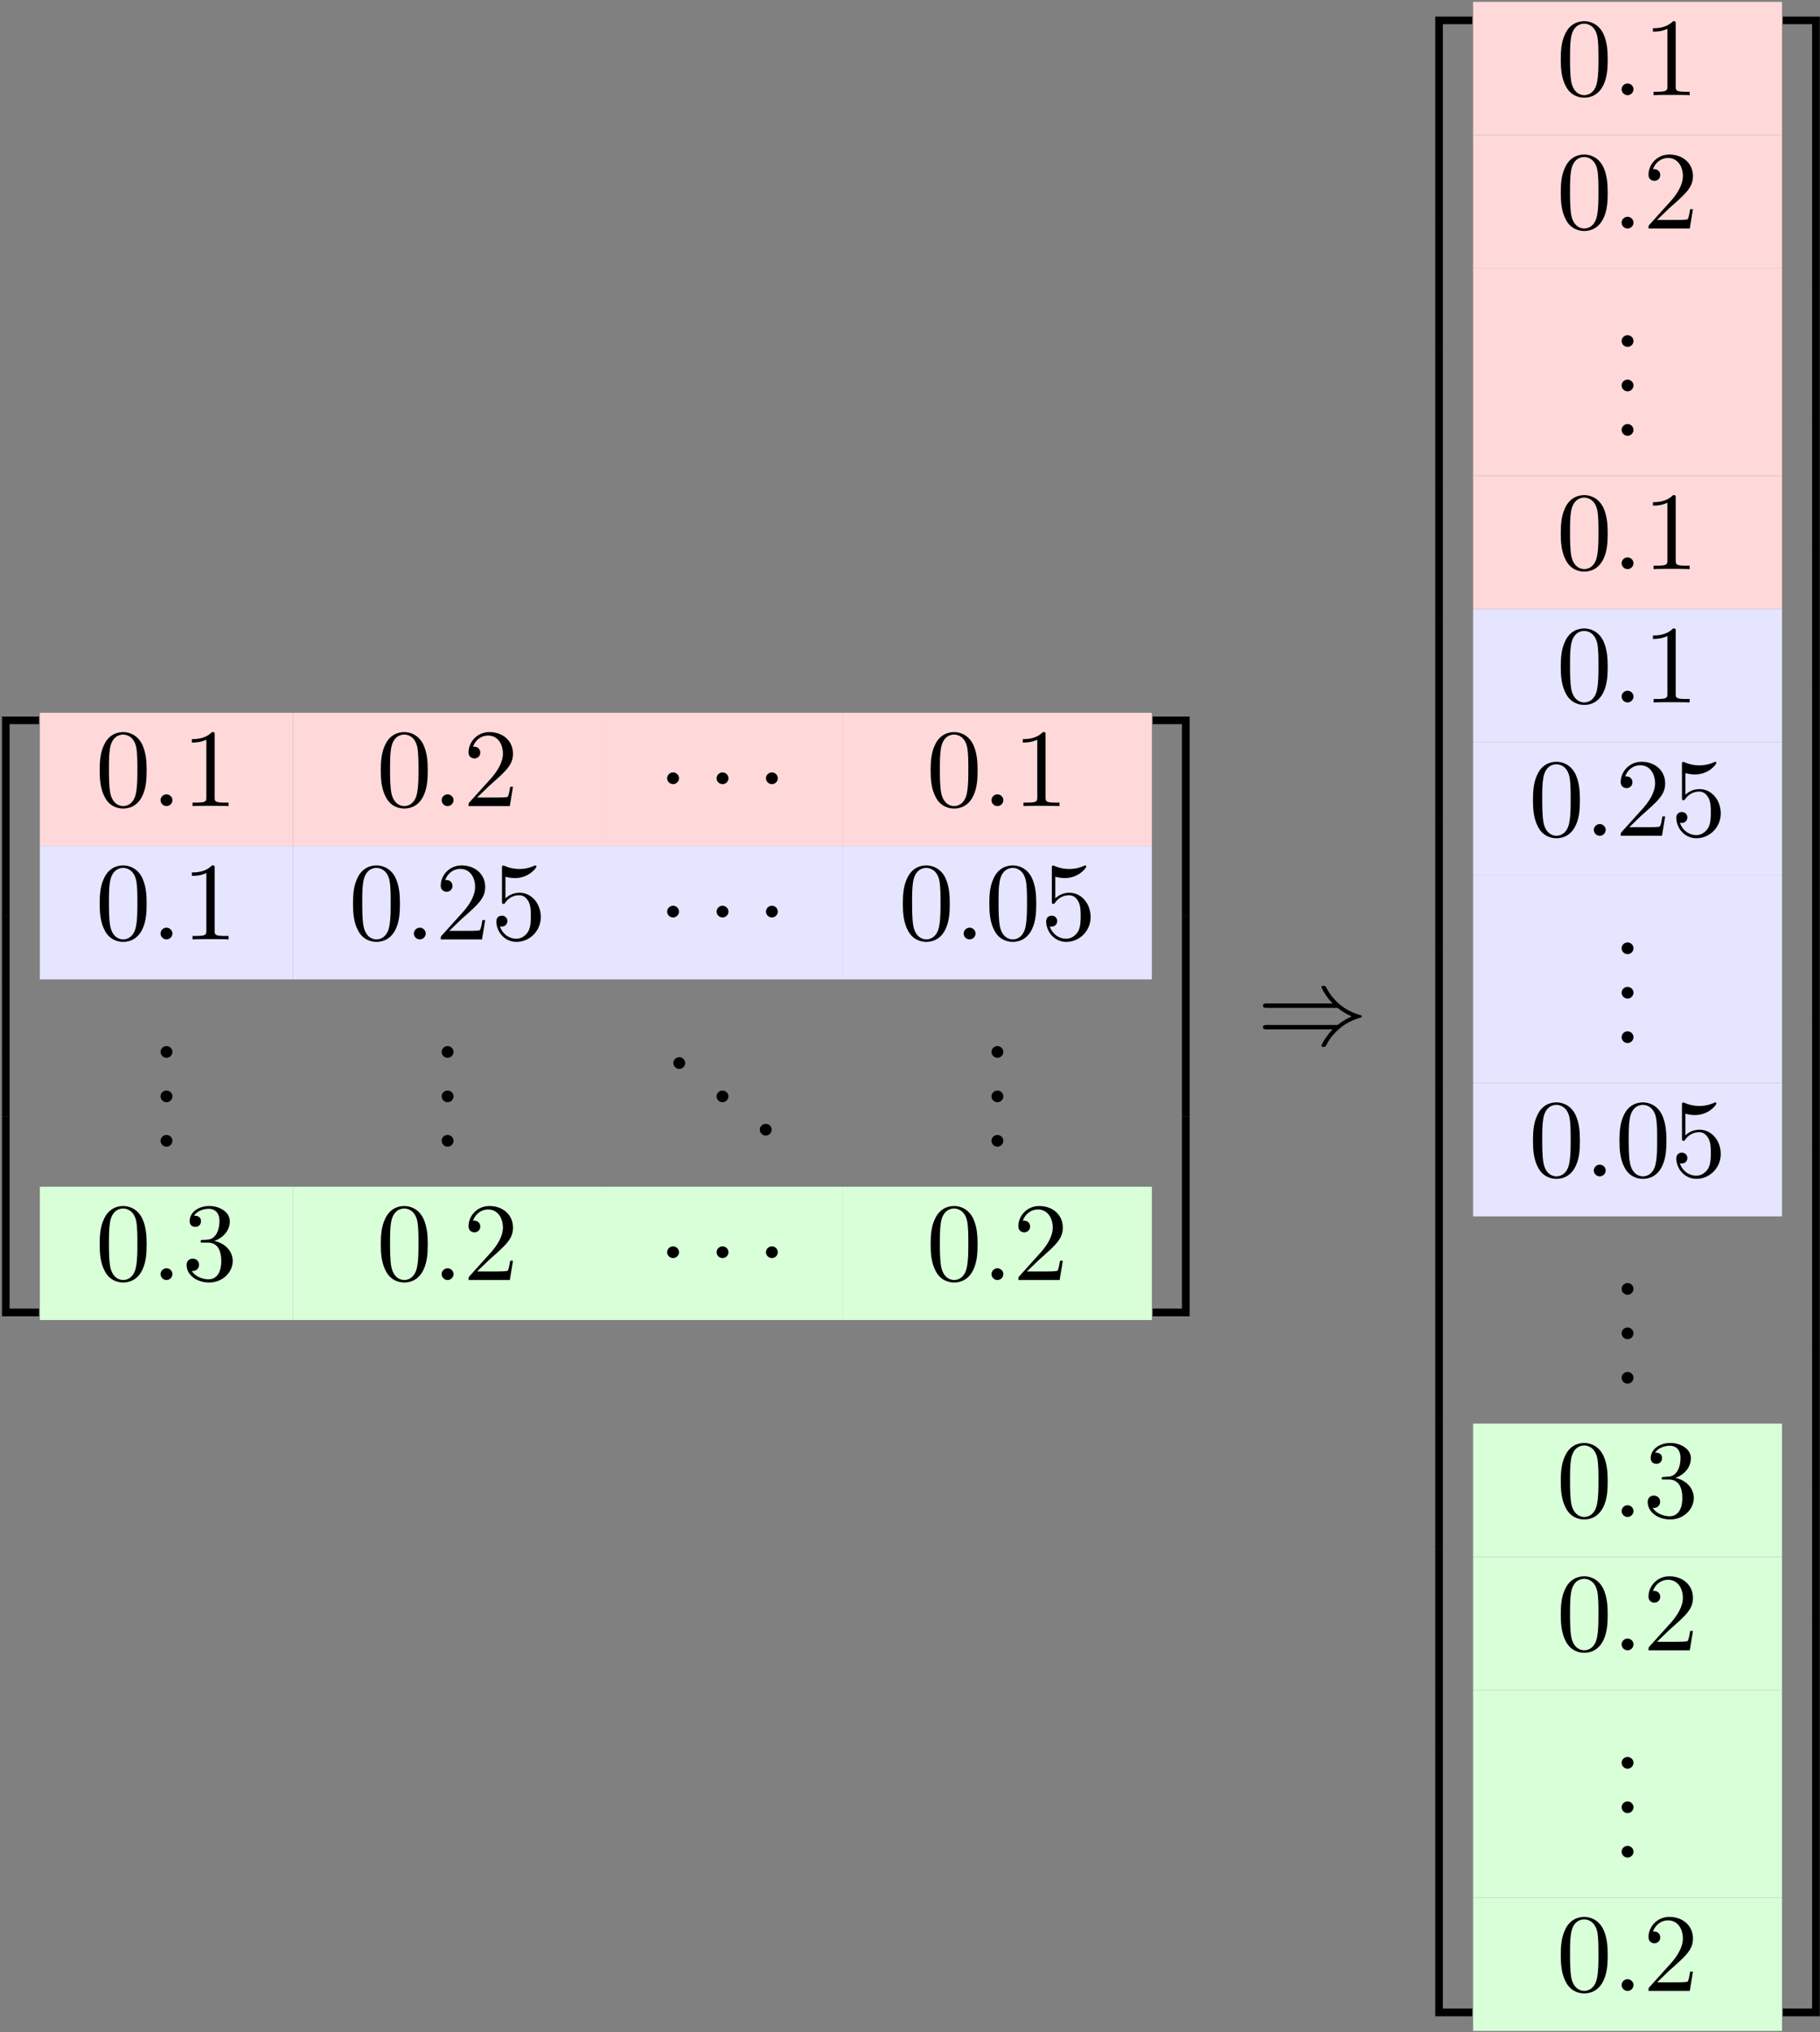 <?xml version="1.0" encoding="UTF-8"?>
<svg xmlns="http://www.w3.org/2000/svg" xmlns:xlink="http://www.w3.org/1999/xlink" width="206pt" height="230pt" viewBox="0 0 206 230" version="1.1"><rect x="0" y="0" width="206" height="230" fill="#808080" stroke="none"/><!--latexit:AAAHjnjajVVbbBRVGD6HMyylUHbbci23KV0QBHG3F4uCSi8WS+lSur1s21nWMzNn
p0NnZ5aZs7TLunBI1PhgjMYQ3qptHxTiLYYYNeFBY4gxKloaYuKDlxdfiDEkJia+
eHZmu90iD85mM//l+//zfef8Z1dOG7pDQ6EFuAIJK32rKmPBc8R2dMscCWJbGde5
NxCkVjoWtOQzRKFODYAvvZUI+CPRHpIlalsR9EPF6gHbsiiDHwTq16zdveehvfse
3n/gkYOPthx5sq3rRG90QIrLyQkjnZl6Pj8YNDOGcbtqnT9QFxyORA9OkKwzyt/F
RYaCioEd52p1Te36DRs3bd7CVjDEBLaS+dgqVsFWs8qrW7dt37FTrN/VwNawtWwd
87NqVse2su1sBxNjMnaIoZtkULEMyx5IWSoZpDo1SCxtE5ySDRJPYc3Uk7qCKZc7
oGJKuCwZKxOabWVMtaNQOOpYGVshA2SKNoDiczsU9jc2NQ9Gov3H2qVI1AVG01gh
XSGRf0AAsqr5x1oPPT7qyTBxisQ8kzjDxYLZJw4vmrFI9KSrOyDM+596+ugI3wiH
2rqpsUAfb9Te4e53b4ZizjvqZubaO5/hdZ5TanD7mP/Z7uM9pQRn10a5JWcocVgN
28JqE9VwVFItJZMiJnU5jYVDaRrPYZvqikHylVLGIVzNBNbIGDcL7J14zt3HvLib
R1Qxadn8a1LRjZZX5HDKcbIpmSNTmI479+cKwQflxjI0eSie0800p2oq3kLJjCFS
S6TZNBFV3eYCjSw3sGLrnKuojGMbK5TPa+WyVu42xXNTHmWeM8mkYqVS2FQlW7Fz
km1NurmcTdT6cEs+fx9ELoPIRobUh0P/wWhlGM0mxHQbFUY60tc/c5KtnznFNrDN
Q5FoF9+ohcGhYX9sZHSM+1H9POEnlOwysOZwP8I3uOHoXm+4AgG2kW0a6rVMrFj8
7E8nih1mn8NFq3TaPK2o/Ig7daUwwtjOziqkPKuNJwI1ZSOgelMxq595YLxU2nC0
3WMzn/KbVuF+Up1zbPt8YddvQ9Ma28Z7n7U5nU5+aWYdWrSWxpDfkHNNzV1hkX8A
qyqMZfZ4D9tZHMBvK0VRMkiSjkky0XSTz56Ns/mcwp88z/EsPyfXCB0Mi+Ie/mos
vCRFtajj+mFRkio9pLyE9KAt92FDLYvgc8XYkqEuj5SaasWmTWJp/eVNG8WCCmKq
RfaSrWvjNF4I9hcsHrUmxf+l1OMuSYtOY8kusVrCeQxd3eV1sid80VlWKJftQbnO
gkxPoofTytbWlrdwUw8WzIfhwsVEoLb0C7U0j3MXFFaaClABqkEdCIJ9oBG0gm5w
ApwCUTAJ8uAF8Aq4AqbBO+AaeBe8Dz4EH4Hr4GPwCfgMfAlugq/A1+Ab8B34HsyD
BXAH/Ah+Bb+Du+Ae+AeuhuugCPfDZngYtsEIHITDcASehjq04XmYhy/CV+Fr8DJ8
E87AWfg2/BTegDfhLXgH/gzvwj/gn/Ae6kPDaASNoThKIIzG0Vk0hS6hl9Hr6A10
GV1B02gOXUPvoevoBvoC3ULz6Cf0C/oL/S1UCRuFnUJQOCC0CK3CEaFD6BJ6hSEh
LqhCUkgJlnBWcHydvm5fwqd4l2oFLP6RXALLHp/xL6IOZyQ=
-->
<defs>
<g>
<symbol overflow="visible" id="glyph0-0">
<path style="stroke:none;" d=""/>
</symbol>
<symbol overflow="visible" id="glyph0-1">
<path style="stroke:none;" d="M 4.109 22.141 L 4.969 22.141 L 4.969 0.375 L 8.297 0.375 L 8.297 -0.484 L 4.109 -0.484 Z M 4.109 22.141 "/>
</symbol>
<symbol overflow="visible" id="glyph0-2">
<path style="stroke:none;" d="M 4.109 7.562 L 4.969 7.562 L 4.969 -0.016 L 4.109 -0.016 Z M 4.109 7.562 "/>
</symbol>
<symbol overflow="visible" id="glyph0-3">
<path style="stroke:none;" d="M 4.109 22.125 L 8.297 22.125 L 8.297 21.25 L 4.969 21.25 L 4.969 -0.5 L 4.109 -0.5 Z M 4.109 22.125 "/>
</symbol>
<symbol overflow="visible" id="glyph0-4">
<path style="stroke:none;" d="M 3.406 22.141 L 4.281 22.141 L 4.281 -0.484 L 0.094 -0.484 L 0.094 0.375 L 3.406 0.375 Z M 3.406 22.141 "/>
</symbol>
<symbol overflow="visible" id="glyph0-5">
<path style="stroke:none;" d="M 3.406 7.562 L 4.281 7.562 L 4.281 -0.016 L 3.406 -0.016 Z M 3.406 7.562 "/>
</symbol>
<symbol overflow="visible" id="glyph0-6">
<path style="stroke:none;" d="M 3.406 21.25 L 0.094 21.25 L 0.094 22.125 L 4.281 22.125 L 4.281 -0.5 L 3.406 -0.5 Z M 3.406 21.25 "/>
</symbol>
<symbol overflow="visible" id="glyph1-0">
<path style="stroke:none;" d=""/>
</symbol>
<symbol overflow="visible" id="glyph1-1">
<path style="stroke:none;" d="M 5.797 -4.031 C 5.797 -5.031 5.734 -6.031 5.297 -6.969 C 4.703 -8.172 3.672 -8.375 3.141 -8.375 C 2.391 -8.375 1.469 -8.047 0.953 -6.875 C 0.547 -6.016 0.484 -5.031 0.484 -4.031 C 0.484 -3.078 0.547 -1.953 1.062 -1 C 1.594 0.031 2.516 0.281 3.141 0.281 C 3.812 0.281 4.766 0.016 5.328 -1.188 C 5.734 -2.047 5.797 -3.031 5.797 -4.031 Z M 3.141 0 C 2.641 0 1.906 -0.312 1.672 -1.516 C 1.531 -2.281 1.531 -3.438 1.531 -4.172 C 1.531 -4.984 1.531 -5.812 1.641 -6.484 C 1.875 -7.984 2.828 -8.094 3.141 -8.094 C 3.547 -8.094 4.375 -7.875 4.625 -6.625 C 4.75 -5.922 4.75 -4.969 4.75 -4.172 C 4.75 -3.234 4.75 -2.375 4.609 -1.578 C 4.422 -0.375 3.703 0 3.141 0 Z M 3.141 0 "/>
</symbol>
<symbol overflow="visible" id="glyph1-2">
<path style="stroke:none;" d="M 3.703 -8.047 C 3.703 -8.359 3.703 -8.375 3.406 -8.375 C 2.625 -7.578 1.531 -7.578 1.125 -7.578 L 1.125 -7.188 C 1.375 -7.188 2.109 -7.188 2.766 -7.516 L 2.766 -1 C 2.766 -0.547 2.734 -0.391 1.594 -0.391 L 1.203 -0.391 L 1.203 0 C 1.641 -0.031 2.734 -0.031 3.234 -0.031 C 3.734 -0.031 4.844 -0.031 5.281 0 L 5.281 -0.391 L 4.875 -0.391 C 3.734 -0.391 3.703 -0.531 3.703 -1 Z M 3.703 -8.047 "/>
</symbol>
<symbol overflow="visible" id="glyph1-3">
<path style="stroke:none;" d="M 1.594 -0.969 L 2.938 -2.266 C 4.906 -4 5.656 -4.672 5.656 -5.938 C 5.656 -7.375 4.516 -8.375 2.984 -8.375 C 1.562 -8.375 0.625 -7.219 0.625 -6.094 C 0.625 -5.391 1.266 -5.391 1.297 -5.391 C 1.516 -5.391 1.953 -5.547 1.953 -6.062 C 1.953 -6.391 1.719 -6.719 1.281 -6.719 C 1.188 -6.719 1.156 -6.719 1.125 -6.703 C 1.406 -7.516 2.094 -7.984 2.828 -7.984 C 3.969 -7.984 4.516 -6.969 4.516 -5.938 C 4.516 -4.938 3.875 -3.938 3.188 -3.156 L 0.766 -0.469 C 0.625 -0.328 0.625 -0.297 0.625 0 L 5.297 0 L 5.656 -2.188 L 5.344 -2.188 C 5.281 -1.812 5.188 -1.25 5.062 -1.062 C 4.969 -0.969 4.141 -0.969 3.859 -0.969 Z M 1.594 -0.969 "/>
</symbol>
<symbol overflow="visible" id="glyph1-4">
<path style="stroke:none;" d="M 5.656 -2.531 C 5.656 -4.031 4.625 -5.281 3.266 -5.281 C 2.656 -5.281 2.109 -5.078 1.656 -4.641 L 1.656 -7.094 C 1.922 -7.016 2.328 -6.938 2.734 -6.938 C 4.281 -6.938 5.156 -8.078 5.156 -8.234 C 5.156 -8.312 5.125 -8.375 5.031 -8.375 C 5.031 -8.375 5 -8.375 4.938 -8.344 C 4.688 -8.219 4.062 -7.969 3.219 -7.969 C 2.719 -7.969 2.141 -8.062 1.547 -8.328 C 1.453 -8.359 1.422 -8.359 1.391 -8.359 C 1.266 -8.359 1.266 -8.266 1.266 -8.062 L 1.266 -4.344 C 1.266 -4.109 1.266 -4.016 1.453 -4.016 C 1.531 -4.016 1.562 -4.047 1.609 -4.125 C 1.75 -4.328 2.219 -5 3.234 -5 C 3.891 -5 4.203 -4.422 4.312 -4.203 C 4.516 -3.734 4.531 -3.25 4.531 -2.609 C 4.531 -2.172 4.531 -1.422 4.234 -0.891 C 3.922 -0.406 3.469 -0.078 2.891 -0.078 C 1.969 -0.078 1.25 -0.734 1.031 -1.484 C 1.078 -1.469 1.109 -1.453 1.25 -1.453 C 1.656 -1.453 1.875 -1.781 1.875 -2.078 C 1.875 -2.375 1.656 -2.688 1.25 -2.688 C 1.078 -2.688 0.625 -2.609 0.625 -2.031 C 0.625 -0.938 1.5 0.281 2.906 0.281 C 4.375 0.281 5.656 -0.938 5.656 -2.531 Z M 5.656 -2.531 "/>
</symbol>
<symbol overflow="visible" id="glyph1-5">
<path style="stroke:none;" d="M 2.422 -0.672 C 2.422 -1.031 2.109 -1.328 1.75 -1.328 C 1.391 -1.328 1.078 -1.031 1.078 -0.672 C 1.078 -0.297 1.391 0 1.75 0 C 2.109 0 2.422 -0.297 2.422 -0.672 Z M 2.422 -0.672 "/>
</symbol>
<symbol overflow="visible" id="glyph1-6">
<path style="stroke:none;" d="M 3.656 -4.422 C 4.688 -4.766 5.422 -5.641 5.422 -6.641 C 5.422 -7.672 4.312 -8.375 3.094 -8.375 C 1.828 -8.375 0.875 -7.625 0.875 -6.672 C 0.875 -6.25 1.141 -6.016 1.516 -6.016 C 1.906 -6.016 2.156 -6.281 2.156 -6.656 C 2.156 -7.281 1.562 -7.281 1.375 -7.281 C 1.766 -7.906 2.594 -8.062 3.047 -8.062 C 3.562 -8.062 4.25 -7.781 4.25 -6.656 C 4.25 -6.5 4.234 -5.766 3.906 -5.219 C 3.531 -4.609 3.094 -4.578 2.781 -4.562 C 2.688 -4.547 2.375 -4.531 2.297 -4.531 C 2.188 -4.516 2.109 -4.5 2.109 -4.375 C 2.109 -4.234 2.188 -4.234 2.406 -4.234 L 2.953 -4.234 C 4 -4.234 4.453 -3.391 4.453 -2.156 C 4.453 -0.438 3.594 -0.078 3.031 -0.078 C 2.5 -0.078 1.547 -0.297 1.109 -1.031 C 1.547 -0.969 1.938 -1.25 1.938 -1.719 C 1.938 -2.172 1.594 -2.422 1.234 -2.422 C 0.938 -2.422 0.531 -2.25 0.531 -1.703 C 0.531 -0.547 1.703 0.281 3.078 0.281 C 4.609 0.281 5.75 -0.875 5.75 -2.156 C 5.75 -3.188 4.969 -4.156 3.656 -4.422 Z M 3.656 -4.422 "/>
</symbol>
<symbol overflow="visible" id="glyph2-0">
<path style="stroke:none;" d=""/>
</symbol>
<symbol overflow="visible" id="glyph2-1">
<path style="stroke:none;" d="M 2.422 -0.672 C 2.422 -1.031 2.109 -1.328 1.75 -1.328 C 1.391 -1.328 1.078 -1.031 1.078 -0.672 C 1.078 -0.297 1.391 0 1.75 0 C 2.109 0 2.422 -0.297 2.422 -0.672 Z M 2.422 -0.672 "/>
</symbol>
<symbol overflow="visible" id="glyph3-0">
<path style="stroke:none;" d=""/>
</symbol>
<symbol overflow="visible" id="glyph3-1">
<path style="stroke:none;" d="M 2.422 -3.141 C 2.422 -3.516 2.109 -3.812 1.75 -3.812 C 1.391 -3.812 1.078 -3.516 1.078 -3.141 C 1.078 -2.781 1.391 -2.484 1.75 -2.484 C 2.109 -2.484 2.422 -2.781 2.422 -3.141 Z M 2.422 -3.141 "/>
</symbol>
<symbol overflow="visible" id="glyph3-2">
<path style="stroke:none;" d="M 9.141 -4.109 C 9.672 -3.656 10.312 -3.328 10.734 -3.141 C 10.281 -2.938 9.656 -2.609 9.141 -2.172 L 1.141 -2.172 C 0.938 -2.172 0.688 -2.172 0.688 -1.922 C 0.688 -1.672 0.922 -1.672 1.141 -1.672 L 8.578 -1.672 C 7.969 -1.094 7.312 0.016 7.312 0.172 C 7.312 0.312 7.484 0.312 7.562 0.312 C 7.656 0.312 7.75 0.312 7.797 0.219 C 8.062 -0.266 8.406 -0.938 9.234 -1.656 C 10.094 -2.422 10.938 -2.766 11.594 -2.953 C 11.812 -3.031 11.828 -3.047 11.844 -3.062 C 11.875 -3.078 11.875 -3.125 11.875 -3.141 C 11.875 -3.172 11.875 -3.188 11.859 -3.219 L 11.828 -3.25 C 11.797 -3.25 11.781 -3.266 11.547 -3.344 C 9.844 -3.844 8.594 -5 7.891 -6.344 C 7.75 -6.594 7.734 -6.609 7.562 -6.609 C 7.484 -6.609 7.312 -6.609 7.312 -6.469 C 7.312 -6.297 7.953 -5.203 8.578 -4.609 L 1.141 -4.609 C 0.922 -4.609 0.688 -4.609 0.688 -4.359 C 0.688 -4.109 0.938 -4.109 1.141 -4.109 Z M 9.141 -4.109 "/>
</symbol>
</g>
</defs>
<g id="surface1">
<g style="fill:rgb(0%,0%,0%);fill-opacity:1;">
  <use xlink:href="#glyph0-1" x="-3.883" y="81.584"/>
</g>
<g style="fill:rgb(0%,0%,0%);fill-opacity:1;">
  <use xlink:href="#glyph0-2" x="-3.883" y="103.715"/>
</g>
<g style="fill:rgb(0%,0%,0%);fill-opacity:1;">
  <use xlink:href="#glyph0-2" x="-3.883" y="111.26"/>
</g>
<g style="fill:rgb(0%,0%,0%);fill-opacity:1;">
  <use xlink:href="#glyph0-2" x="-3.883" y="118.805"/>
</g>
<g style="fill:rgb(0%,0%,0%);fill-opacity:1;">
  <use xlink:href="#glyph0-3" x="-3.883" y="126.854"/>
</g>
<path style=" stroke:none;fill-rule:nonzero;fill:rgb(100%,85.098%,85.098%);fill-opacity:1;" d="M 4.508 95.758 L 33.18 95.758 L 33.18 80.668 L 4.508 80.668 Z M 4.508 95.758 "/>
<g style="fill:rgb(0%,0%,0%);fill-opacity:1;">
  <use xlink:href="#glyph1-1" x="10.801" y="91.231"/>
</g>
<g style="fill:rgb(0%,0%,0%);fill-opacity:1;">
  <use xlink:href="#glyph2-1" x="17.095" y="91.231"/>
</g>
<g style="fill:rgb(0%,0%,0%);fill-opacity:1;">
  <use xlink:href="#glyph1-2" x="20.591" y="91.231"/>
</g>
<path style=" stroke:none;fill-rule:nonzero;fill:rgb(100%,85.098%,85.098%);fill-opacity:1;" d="M 33.18 95.758 L 68.141 95.758 L 68.141 80.668 L 33.18 80.668 Z M 33.18 95.758 "/>
<g style="fill:rgb(0%,0%,0%);fill-opacity:1;">
  <use xlink:href="#glyph1-1" x="42.618" y="91.231"/>
</g>
<g style="fill:rgb(0%,0%,0%);fill-opacity:1;">
  <use xlink:href="#glyph2-1" x="48.911" y="91.231"/>
</g>
<g style="fill:rgb(0%,0%,0%);fill-opacity:1;">
  <use xlink:href="#glyph1-3" x="52.408" y="91.231"/>
</g>
<path style=" stroke:none;fill-rule:nonzero;fill:rgb(100%,85.098%,85.098%);fill-opacity:1;" d="M 68.141 95.758 L 95.41 95.758 L 95.41 80.668 L 68.141 80.668 Z M 68.141 95.758 "/>
<g style="fill:rgb(0%,0%,0%);fill-opacity:1;">
  <use xlink:href="#glyph3-1" x="74.433" y="91.231"/>
  <use xlink:href="#glyph3-1" x="80.032" y="91.231"/>
</g>
<g style="fill:rgb(0%,0%,0%);fill-opacity:1;">
  <use xlink:href="#glyph3-1" x="85.618" y="91.231"/>
</g>
<path style=" stroke:none;fill-rule:nonzero;fill:rgb(100%,85.098%,85.098%);fill-opacity:1;" d="M 95.41 95.758 L 130.375 95.758 L 130.375 80.668 L 95.41 80.668 Z M 95.41 95.758 "/>
<g style="fill:rgb(0%,0%,0%);fill-opacity:1;">
  <use xlink:href="#glyph1-1" x="104.852" y="91.231"/>
</g>
<g style="fill:rgb(0%,0%,0%);fill-opacity:1;">
  <use xlink:href="#glyph2-1" x="111.144" y="91.231"/>
</g>
<g style="fill:rgb(0%,0%,0%);fill-opacity:1;">
  <use xlink:href="#glyph1-2" x="114.64" y="91.231"/>
</g>
<path style=" stroke:none;fill-rule:nonzero;fill:rgb(89.804%,89.804%,100%);fill-opacity:1;" d="M 4.508 110.848 L 33.18 110.848 L 33.18 95.758 L 4.508 95.758 Z M 4.508 110.848 "/>
<g style="fill:rgb(0%,0%,0%);fill-opacity:1;">
  <use xlink:href="#glyph1-1" x="10.801" y="106.321"/>
</g>
<g style="fill:rgb(0%,0%,0%);fill-opacity:1;">
  <use xlink:href="#glyph2-1" x="17.095" y="106.321"/>
</g>
<g style="fill:rgb(0%,0%,0%);fill-opacity:1;">
  <use xlink:href="#glyph1-2" x="20.591" y="106.321"/>
</g>
<path style=" stroke:none;fill-rule:nonzero;fill:rgb(89.804%,89.804%,100%);fill-opacity:1;" d="M 33.18 110.848 L 68.141 110.848 L 68.141 95.758 L 33.18 95.758 Z M 33.18 110.848 "/>
<g style="fill:rgb(0%,0%,0%);fill-opacity:1;">
  <use xlink:href="#glyph1-1" x="39.471" y="106.321"/>
</g>
<g style="fill:rgb(0%,0%,0%);fill-opacity:1;">
  <use xlink:href="#glyph2-1" x="45.765" y="106.321"/>
</g>
<g style="fill:rgb(0%,0%,0%);fill-opacity:1;">
  <use xlink:href="#glyph1-3" x="49.261" y="106.321"/>
  <use xlink:href="#glyph1-4" x="55.554" y="106.321"/>
</g>
<path style=" stroke:none;fill-rule:nonzero;fill:rgb(89.804%,89.804%,100%);fill-opacity:1;" d="M 68.141 110.848 L 95.41 110.848 L 95.41 95.758 L 68.141 95.758 Z M 68.141 110.848 "/>
<g style="fill:rgb(0%,0%,0%);fill-opacity:1;">
  <use xlink:href="#glyph3-1" x="74.433" y="106.321"/>
  <use xlink:href="#glyph3-1" x="80.032" y="106.321"/>
</g>
<g style="fill:rgb(0%,0%,0%);fill-opacity:1;">
  <use xlink:href="#glyph3-1" x="85.618" y="106.321"/>
</g>
<path style=" stroke:none;fill-rule:nonzero;fill:rgb(89.804%,89.804%,100%);fill-opacity:1;" d="M 95.41 110.848 L 130.375 110.848 L 130.375 95.758 L 95.41 95.758 Z M 95.41 110.848 "/>
<g style="fill:rgb(0%,0%,0%);fill-opacity:1;">
  <use xlink:href="#glyph1-1" x="101.705" y="106.321"/>
</g>
<g style="fill:rgb(0%,0%,0%);fill-opacity:1;">
  <use xlink:href="#glyph2-1" x="107.997" y="106.321"/>
</g>
<g style="fill:rgb(0%,0%,0%);fill-opacity:1;">
  <use xlink:href="#glyph1-1" x="111.494" y="106.321"/>
  <use xlink:href="#glyph1-4" x="117.788" y="106.321"/>
</g>
<g style="fill:rgb(0%,0%,0%);fill-opacity:1;">
  <use xlink:href="#glyph1-5" x="17.095" y="119.72"/>
</g>
<g style="fill:rgb(0%,0%,0%);fill-opacity:1;">
  <use xlink:href="#glyph1-5" x="17.095" y="124.75"/>
</g>
<g style="fill:rgb(0%,0%,0%);fill-opacity:1;">
  <use xlink:href="#glyph1-5" x="17.095" y="129.779"/>
</g>
<g style="fill:rgb(0%,0%,0%);fill-opacity:1;">
  <use xlink:href="#glyph1-5" x="48.911" y="119.72"/>
</g>
<g style="fill:rgb(0%,0%,0%);fill-opacity:1;">
  <use xlink:href="#glyph1-5" x="48.911" y="124.75"/>
</g>
<g style="fill:rgb(0%,0%,0%);fill-opacity:1;">
  <use xlink:href="#glyph1-5" x="48.911" y="129.779"/>
</g>
<g style="fill:rgb(0%,0%,0%);fill-opacity:1;">
  <use xlink:href="#glyph1-5" x="75.133" y="120.978"/>
</g>
<g style="fill:rgb(0%,0%,0%);fill-opacity:1;">
  <use xlink:href="#glyph1-5" x="80.028" y="124.75"/>
</g>
<g style="fill:rgb(0%,0%,0%);fill-opacity:1;">
  <use xlink:href="#glyph1-5" x="84.922" y="128.522"/>
</g>
<g style="fill:rgb(0%,0%,0%);fill-opacity:1;">
  <use xlink:href="#glyph1-5" x="111.144" y="119.72"/>
</g>
<g style="fill:rgb(0%,0%,0%);fill-opacity:1;">
  <use xlink:href="#glyph1-5" x="111.144" y="124.75"/>
</g>
<g style="fill:rgb(0%,0%,0%);fill-opacity:1;">
  <use xlink:href="#glyph1-5" x="111.144" y="129.779"/>
</g>
<path style=" stroke:none;fill-rule:nonzero;fill:rgb(85.098%,100%,85.098%);fill-opacity:1;" d="M 4.508 149.398 L 33.18 149.398 L 33.18 134.309 L 4.508 134.309 Z M 4.508 149.398 "/>
<g style="fill:rgb(0%,0%,0%);fill-opacity:1;">
  <use xlink:href="#glyph1-1" x="10.801" y="144.87"/>
</g>
<g style="fill:rgb(0%,0%,0%);fill-opacity:1;">
  <use xlink:href="#glyph2-1" x="17.095" y="144.87"/>
</g>
<g style="fill:rgb(0%,0%,0%);fill-opacity:1;">
  <use xlink:href="#glyph1-6" x="20.591" y="144.87"/>
</g>
<path style=" stroke:none;fill-rule:nonzero;fill:rgb(85.098%,100%,85.098%);fill-opacity:1;" d="M 33.18 149.398 L 68.141 149.398 L 68.141 134.309 L 33.18 134.309 Z M 33.18 149.398 "/>
<g style="fill:rgb(0%,0%,0%);fill-opacity:1;">
  <use xlink:href="#glyph1-1" x="42.618" y="144.87"/>
</g>
<g style="fill:rgb(0%,0%,0%);fill-opacity:1;">
  <use xlink:href="#glyph2-1" x="48.911" y="144.87"/>
</g>
<g style="fill:rgb(0%,0%,0%);fill-opacity:1;">
  <use xlink:href="#glyph1-3" x="52.408" y="144.87"/>
</g>
<path style=" stroke:none;fill-rule:nonzero;fill:rgb(85.098%,100%,85.098%);fill-opacity:1;" d="M 68.141 149.398 L 95.41 149.398 L 95.41 134.309 L 68.141 134.309 Z M 68.141 149.398 "/>
<g style="fill:rgb(0%,0%,0%);fill-opacity:1;">
  <use xlink:href="#glyph3-1" x="74.433" y="144.87"/>
  <use xlink:href="#glyph3-1" x="80.032" y="144.87"/>
</g>
<g style="fill:rgb(0%,0%,0%);fill-opacity:1;">
  <use xlink:href="#glyph3-1" x="85.618" y="144.87"/>
</g>
<path style=" stroke:none;fill-rule:nonzero;fill:rgb(85.098%,100%,85.098%);fill-opacity:1;" d="M 95.41 149.398 L 130.375 149.398 L 130.375 134.309 L 95.41 134.309 Z M 95.41 149.398 "/>
<g style="fill:rgb(0%,0%,0%);fill-opacity:1;">
  <use xlink:href="#glyph1-1" x="104.852" y="144.87"/>
</g>
<g style="fill:rgb(0%,0%,0%);fill-opacity:1;">
  <use xlink:href="#glyph2-1" x="111.144" y="144.87"/>
</g>
<g style="fill:rgb(0%,0%,0%);fill-opacity:1;">
  <use xlink:href="#glyph1-3" x="114.64" y="144.87"/>
</g>
<g style="fill:rgb(0%,0%,0%);fill-opacity:1;">
  <use xlink:href="#glyph0-4" x="130.374" y="81.584"/>
</g>
<g style="fill:rgb(0%,0%,0%);fill-opacity:1;">
  <use xlink:href="#glyph0-5" x="130.374" y="103.715"/>
</g>
<g style="fill:rgb(0%,0%,0%);fill-opacity:1;">
  <use xlink:href="#glyph0-5" x="130.374" y="111.26"/>
</g>
<g style="fill:rgb(0%,0%,0%);fill-opacity:1;">
  <use xlink:href="#glyph0-5" x="130.374" y="118.805"/>
</g>
<g style="fill:rgb(0%,0%,0%);fill-opacity:1;">
  <use xlink:href="#glyph0-6" x="130.374" y="126.854"/>
</g>
<g style="fill:rgb(0%,0%,0%);fill-opacity:1;">
  <use xlink:href="#glyph3-2" x="142.261" y="118.176"/>
</g>
<g style="fill:rgb(0%,0%,0%);fill-opacity:1;">
  <use xlink:href="#glyph0-1" x="158.344" y="2.361"/>
</g>
<g style="fill:rgb(0%,0%,0%);fill-opacity:1;">
  <use xlink:href="#glyph0-2" x="158.344" y="24.493"/>
</g>
<g style="fill:rgb(0%,0%,0%);fill-opacity:1;">
  <use xlink:href="#glyph0-2" x="158.344" y="32.038"/>
</g>
<g style="fill:rgb(0%,0%,0%);fill-opacity:1;">
  <use xlink:href="#glyph0-2" x="158.344" y="39.583"/>
</g>
<g style="fill:rgb(0%,0%,0%);fill-opacity:1;">
  <use xlink:href="#glyph0-2" x="158.344" y="47.128"/>
</g>
<g style="fill:rgb(0%,0%,0%);fill-opacity:1;">
  <use xlink:href="#glyph0-2" x="158.344" y="54.672"/>
</g>
<g style="fill:rgb(0%,0%,0%);fill-opacity:1;">
  <use xlink:href="#glyph0-2" x="158.344" y="62.218"/>
</g>
<g style="fill:rgb(0%,0%,0%);fill-opacity:1;">
  <use xlink:href="#glyph0-2" x="158.344" y="69.763"/>
</g>
<g style="fill:rgb(0%,0%,0%);fill-opacity:1;">
  <use xlink:href="#glyph0-2" x="158.344" y="77.307"/>
</g>
<g style="fill:rgb(0%,0%,0%);fill-opacity:1;">
  <use xlink:href="#glyph0-2" x="158.344" y="84.853"/>
</g>
<g style="fill:rgb(0%,0%,0%);fill-opacity:1;">
  <use xlink:href="#glyph0-2" x="158.344" y="92.398"/>
</g>
<g style="fill:rgb(0%,0%,0%);fill-opacity:1;">
  <use xlink:href="#glyph0-2" x="158.344" y="99.942"/>
</g>
<g style="fill:rgb(0%,0%,0%);fill-opacity:1;">
  <use xlink:href="#glyph0-2" x="158.344" y="107.488"/>
</g>
<g style="fill:rgb(0%,0%,0%);fill-opacity:1;">
  <use xlink:href="#glyph0-2" x="158.344" y="115.033"/>
</g>
<g style="fill:rgb(0%,0%,0%);fill-opacity:1;">
  <use xlink:href="#glyph0-2" x="158.344" y="122.577"/>
</g>
<g style="fill:rgb(0%,0%,0%);fill-opacity:1;">
  <use xlink:href="#glyph0-2" x="158.344" y="130.123"/>
</g>
<g style="fill:rgb(0%,0%,0%);fill-opacity:1;">
  <use xlink:href="#glyph0-2" x="158.344" y="137.667"/>
</g>
<g style="fill:rgb(0%,0%,0%);fill-opacity:1;">
  <use xlink:href="#glyph0-2" x="158.344" y="145.212"/>
</g>
<g style="fill:rgb(0%,0%,0%);fill-opacity:1;">
  <use xlink:href="#glyph0-2" x="158.344" y="152.758"/>
</g>
<g style="fill:rgb(0%,0%,0%);fill-opacity:1;">
  <use xlink:href="#glyph0-2" x="158.344" y="160.302"/>
</g>
<g style="fill:rgb(0%,0%,0%);fill-opacity:1;">
  <use xlink:href="#glyph0-2" x="158.344" y="167.847"/>
</g>
<g style="fill:rgb(0%,0%,0%);fill-opacity:1;">
  <use xlink:href="#glyph0-2" x="158.344" y="175.393"/>
</g>
<g style="fill:rgb(0%,0%,0%);fill-opacity:1;">
  <use xlink:href="#glyph0-2" x="158.344" y="182.937"/>
</g>
<g style="fill:rgb(0%,0%,0%);fill-opacity:1;">
  <use xlink:href="#glyph0-2" x="158.344" y="190.482"/>
</g>
<g style="fill:rgb(0%,0%,0%);fill-opacity:1;">
  <use xlink:href="#glyph0-2" x="158.344" y="198.028"/>
</g>
<g style="fill:rgb(0%,0%,0%);fill-opacity:1;">
  <use xlink:href="#glyph0-3" x="158.344" y="206.075"/>
</g>
<path style=" stroke:none;fill-rule:nonzero;fill:rgb(100%,85.098%,85.098%);fill-opacity:1;" d="M 166.734 15.301 L 201.699 15.301 L 201.699 0.211 L 166.734 0.211 Z M 166.734 15.301 "/>
<g style="fill:rgb(0%,0%,0%);fill-opacity:1;">
  <use xlink:href="#glyph1-1" x="176.175" y="10.773"/>
</g>
<g style="fill:rgb(0%,0%,0%);fill-opacity:1;">
  <use xlink:href="#glyph2-1" x="182.468" y="10.773"/>
</g>
<g style="fill:rgb(0%,0%,0%);fill-opacity:1;">
  <use xlink:href="#glyph1-2" x="185.964" y="10.773"/>
</g>
<path style=" stroke:none;fill-rule:nonzero;fill:rgb(100%,85.098%,85.098%);fill-opacity:1;" d="M 166.734 30.391 L 201.699 30.391 L 201.699 15.301 L 166.734 15.301 Z M 166.734 30.391 "/>
<g style="fill:rgb(0%,0%,0%);fill-opacity:1;">
  <use xlink:href="#glyph1-1" x="176.175" y="25.863"/>
</g>
<g style="fill:rgb(0%,0%,0%);fill-opacity:1;">
  <use xlink:href="#glyph2-1" x="182.468" y="25.863"/>
</g>
<g style="fill:rgb(0%,0%,0%);fill-opacity:1;">
  <use xlink:href="#glyph1-3" x="185.964" y="25.863"/>
</g>
<path style=" stroke:none;fill-rule:nonzero;fill:rgb(100%,85.098%,85.098%);fill-opacity:1;" d="M 166.734 53.848 L 201.699 53.848 L 201.699 30.391 L 166.734 30.391 Z M 166.734 53.848 "/>
<g style="fill:rgb(0%,0%,0%);fill-opacity:1;">
  <use xlink:href="#glyph1-5" x="182.468" y="39.262"/>
</g>
<g style="fill:rgb(0%,0%,0%);fill-opacity:1;">
  <use xlink:href="#glyph1-5" x="182.468" y="44.292"/>
</g>
<g style="fill:rgb(0%,0%,0%);fill-opacity:1;">
  <use xlink:href="#glyph1-5" x="182.468" y="49.322"/>
</g>
<path style=" stroke:none;fill-rule:nonzero;fill:rgb(100%,85.098%,85.098%);fill-opacity:1;" d="M 166.734 68.938 L 201.699 68.938 L 201.699 53.848 L 166.734 53.848 Z M 166.734 68.938 "/>
<g style="fill:rgb(0%,0%,0%);fill-opacity:1;">
  <use xlink:href="#glyph1-1" x="176.175" y="64.412"/>
</g>
<g style="fill:rgb(0%,0%,0%);fill-opacity:1;">
  <use xlink:href="#glyph2-1" x="182.468" y="64.412"/>
</g>
<g style="fill:rgb(0%,0%,0%);fill-opacity:1;">
  <use xlink:href="#glyph1-2" x="185.964" y="64.412"/>
</g>
<path style=" stroke:none;fill-rule:nonzero;fill:rgb(89.804%,89.804%,100%);fill-opacity:1;" d="M 166.734 84.027 L 201.699 84.027 L 201.699 68.938 L 166.734 68.938 Z M 166.734 84.027 "/>
<g style="fill:rgb(0%,0%,0%);fill-opacity:1;">
  <use xlink:href="#glyph1-1" x="176.175" y="79.502"/>
</g>
<g style="fill:rgb(0%,0%,0%);fill-opacity:1;">
  <use xlink:href="#glyph2-1" x="182.468" y="79.502"/>
</g>
<g style="fill:rgb(0%,0%,0%);fill-opacity:1;">
  <use xlink:href="#glyph1-2" x="185.964" y="79.502"/>
</g>
<path style=" stroke:none;fill-rule:nonzero;fill:rgb(89.804%,89.804%,100%);fill-opacity:1;" d="M 166.734 99.117 L 201.699 99.117 L 201.699 84.027 L 166.734 84.027 Z M 166.734 99.117 "/>
<g style="fill:rgb(0%,0%,0%);fill-opacity:1;">
  <use xlink:href="#glyph1-1" x="173.028" y="94.592"/>
</g>
<g style="fill:rgb(0%,0%,0%);fill-opacity:1;">
  <use xlink:href="#glyph2-1" x="179.321" y="94.592"/>
</g>
<g style="fill:rgb(0%,0%,0%);fill-opacity:1;">
  <use xlink:href="#glyph1-3" x="182.818" y="94.592"/>
  <use xlink:href="#glyph1-4" x="189.111" y="94.592"/>
</g>
<path style=" stroke:none;fill-rule:nonzero;fill:rgb(89.804%,89.804%,100%);fill-opacity:1;" d="M 166.734 122.578 L 201.699 122.578 L 201.699 99.117 L 166.734 99.117 Z M 166.734 122.578 "/>
<g style="fill:rgb(0%,0%,0%);fill-opacity:1;">
  <use xlink:href="#glyph1-5" x="182.468" y="107.99"/>
</g>
<g style="fill:rgb(0%,0%,0%);fill-opacity:1;">
  <use xlink:href="#glyph1-5" x="182.468" y="113.02"/>
</g>
<g style="fill:rgb(0%,0%,0%);fill-opacity:1;">
  <use xlink:href="#glyph1-5" x="182.468" y="118.051"/>
</g>
<path style=" stroke:none;fill-rule:nonzero;fill:rgb(89.804%,89.804%,100%);fill-opacity:1;" d="M 166.734 137.668 L 201.699 137.668 L 201.699 122.578 L 166.734 122.578 Z M 166.734 137.668 "/>
<g style="fill:rgb(0%,0%,0%);fill-opacity:1;">
  <use xlink:href="#glyph1-1" x="173.028" y="133.141"/>
</g>
<g style="fill:rgb(0%,0%,0%);fill-opacity:1;">
  <use xlink:href="#glyph2-1" x="179.321" y="133.141"/>
</g>
<g style="fill:rgb(0%,0%,0%);fill-opacity:1;">
  <use xlink:href="#glyph1-1" x="182.818" y="133.141"/>
  <use xlink:href="#glyph1-4" x="189.111" y="133.141"/>
</g>
<g style="fill:rgb(0%,0%,0%);fill-opacity:1;">
  <use xlink:href="#glyph1-5" x="182.468" y="146.539"/>
</g>
<g style="fill:rgb(0%,0%,0%);fill-opacity:1;">
  <use xlink:href="#glyph1-5" x="182.468" y="151.57"/>
</g>
<g style="fill:rgb(0%,0%,0%);fill-opacity:1;">
  <use xlink:href="#glyph1-5" x="182.468" y="156.6"/>
</g>
<path style=" stroke:none;fill-rule:nonzero;fill:rgb(85.098%,100%,85.098%);fill-opacity:1;" d="M 166.734 176.215 L 201.699 176.215 L 201.699 161.125 L 166.734 161.125 Z M 166.734 176.215 "/>
<g style="fill:rgb(0%,0%,0%);fill-opacity:1;">
  <use xlink:href="#glyph1-1" x="176.175" y="171.689"/>
</g>
<g style="fill:rgb(0%,0%,0%);fill-opacity:1;">
  <use xlink:href="#glyph2-1" x="182.468" y="171.689"/>
</g>
<g style="fill:rgb(0%,0%,0%);fill-opacity:1;">
  <use xlink:href="#glyph1-6" x="185.964" y="171.689"/>
</g>
<path style=" stroke:none;fill-rule:nonzero;fill:rgb(85.098%,100%,85.098%);fill-opacity:1;" d="M 166.734 191.305 L 201.699 191.305 L 201.699 176.219 L 166.734 176.219 Z M 166.734 191.305 "/>
<g style="fill:rgb(0%,0%,0%);fill-opacity:1;">
  <use xlink:href="#glyph1-1" x="176.175" y="186.779"/>
</g>
<g style="fill:rgb(0%,0%,0%);fill-opacity:1;">
  <use xlink:href="#glyph2-1" x="182.468" y="186.779"/>
</g>
<g style="fill:rgb(0%,0%,0%);fill-opacity:1;">
  <use xlink:href="#glyph1-3" x="185.964" y="186.779"/>
</g>
<path style=" stroke:none;fill-rule:nonzero;fill:rgb(85.098%,100%,85.098%);fill-opacity:1;" d="M 166.734 214.766 L 201.699 214.766 L 201.699 191.305 L 166.734 191.305 Z M 166.734 214.766 "/>
<g style="fill:rgb(0%,0%,0%);fill-opacity:1;">
  <use xlink:href="#glyph1-5" x="182.468" y="200.178"/>
</g>
<g style="fill:rgb(0%,0%,0%);fill-opacity:1;">
  <use xlink:href="#glyph1-5" x="182.468" y="205.208"/>
</g>
<g style="fill:rgb(0%,0%,0%);fill-opacity:1;">
  <use xlink:href="#glyph1-5" x="182.468" y="210.238"/>
</g>
<path style=" stroke:none;fill-rule:nonzero;fill:rgb(85.098%,100%,85.098%);fill-opacity:1;" d="M 166.734 229.855 L 201.699 229.855 L 201.699 214.766 L 166.734 214.766 Z M 166.734 229.855 "/>
<g style="fill:rgb(0%,0%,0%);fill-opacity:1;">
  <use xlink:href="#glyph1-1" x="176.175" y="225.328"/>
</g>
<g style="fill:rgb(0%,0%,0%);fill-opacity:1;">
  <use xlink:href="#glyph2-1" x="182.468" y="225.328"/>
</g>
<g style="fill:rgb(0%,0%,0%);fill-opacity:1;">
  <use xlink:href="#glyph1-3" x="185.964" y="225.328"/>
</g>
<g style="fill:rgb(0%,0%,0%);fill-opacity:1;">
  <use xlink:href="#glyph0-4" x="201.698" y="2.361"/>
</g>
<g style="fill:rgb(0%,0%,0%);fill-opacity:1;">
  <use xlink:href="#glyph0-5" x="201.698" y="24.493"/>
</g>
<g style="fill:rgb(0%,0%,0%);fill-opacity:1;">
  <use xlink:href="#glyph0-5" x="201.698" y="32.038"/>
</g>
<g style="fill:rgb(0%,0%,0%);fill-opacity:1;">
  <use xlink:href="#glyph0-5" x="201.698" y="39.583"/>
</g>
<g style="fill:rgb(0%,0%,0%);fill-opacity:1;">
  <use xlink:href="#glyph0-5" x="201.698" y="47.128"/>
</g>
<g style="fill:rgb(0%,0%,0%);fill-opacity:1;">
  <use xlink:href="#glyph0-5" x="201.698" y="54.672"/>
</g>
<g style="fill:rgb(0%,0%,0%);fill-opacity:1;">
  <use xlink:href="#glyph0-5" x="201.698" y="62.218"/>
</g>
<g style="fill:rgb(0%,0%,0%);fill-opacity:1;">
  <use xlink:href="#glyph0-5" x="201.698" y="69.763"/>
</g>
<g style="fill:rgb(0%,0%,0%);fill-opacity:1;">
  <use xlink:href="#glyph0-5" x="201.698" y="77.307"/>
</g>
<g style="fill:rgb(0%,0%,0%);fill-opacity:1;">
  <use xlink:href="#glyph0-5" x="201.698" y="84.853"/>
</g>
<g style="fill:rgb(0%,0%,0%);fill-opacity:1;">
  <use xlink:href="#glyph0-5" x="201.698" y="92.398"/>
</g>
<g style="fill:rgb(0%,0%,0%);fill-opacity:1;">
  <use xlink:href="#glyph0-5" x="201.698" y="99.942"/>
</g>
<g style="fill:rgb(0%,0%,0%);fill-opacity:1;">
  <use xlink:href="#glyph0-5" x="201.698" y="107.488"/>
</g>
<g style="fill:rgb(0%,0%,0%);fill-opacity:1;">
  <use xlink:href="#glyph0-5" x="201.698" y="115.033"/>
</g>
<g style="fill:rgb(0%,0%,0%);fill-opacity:1;">
  <use xlink:href="#glyph0-5" x="201.698" y="122.577"/>
</g>
<g style="fill:rgb(0%,0%,0%);fill-opacity:1;">
  <use xlink:href="#glyph0-5" x="201.698" y="130.123"/>
</g>
<g style="fill:rgb(0%,0%,0%);fill-opacity:1;">
  <use xlink:href="#glyph0-5" x="201.698" y="137.667"/>
</g>
<g style="fill:rgb(0%,0%,0%);fill-opacity:1;">
  <use xlink:href="#glyph0-5" x="201.698" y="145.212"/>
</g>
<g style="fill:rgb(0%,0%,0%);fill-opacity:1;">
  <use xlink:href="#glyph0-5" x="201.698" y="152.758"/>
</g>
<g style="fill:rgb(0%,0%,0%);fill-opacity:1;">
  <use xlink:href="#glyph0-5" x="201.698" y="160.302"/>
</g>
<g style="fill:rgb(0%,0%,0%);fill-opacity:1;">
  <use xlink:href="#glyph0-5" x="201.698" y="167.847"/>
</g>
<g style="fill:rgb(0%,0%,0%);fill-opacity:1;">
  <use xlink:href="#glyph0-5" x="201.698" y="175.393"/>
</g>
<g style="fill:rgb(0%,0%,0%);fill-opacity:1;">
  <use xlink:href="#glyph0-5" x="201.698" y="182.937"/>
</g>
<g style="fill:rgb(0%,0%,0%);fill-opacity:1;">
  <use xlink:href="#glyph0-5" x="201.698" y="190.482"/>
</g>
<g style="fill:rgb(0%,0%,0%);fill-opacity:1;">
  <use xlink:href="#glyph0-5" x="201.698" y="198.028"/>
</g>
<g style="fill:rgb(0%,0%,0%);fill-opacity:1;">
  <use xlink:href="#glyph0-6" x="201.698" y="206.075"/>
</g>
</g>
</svg>
